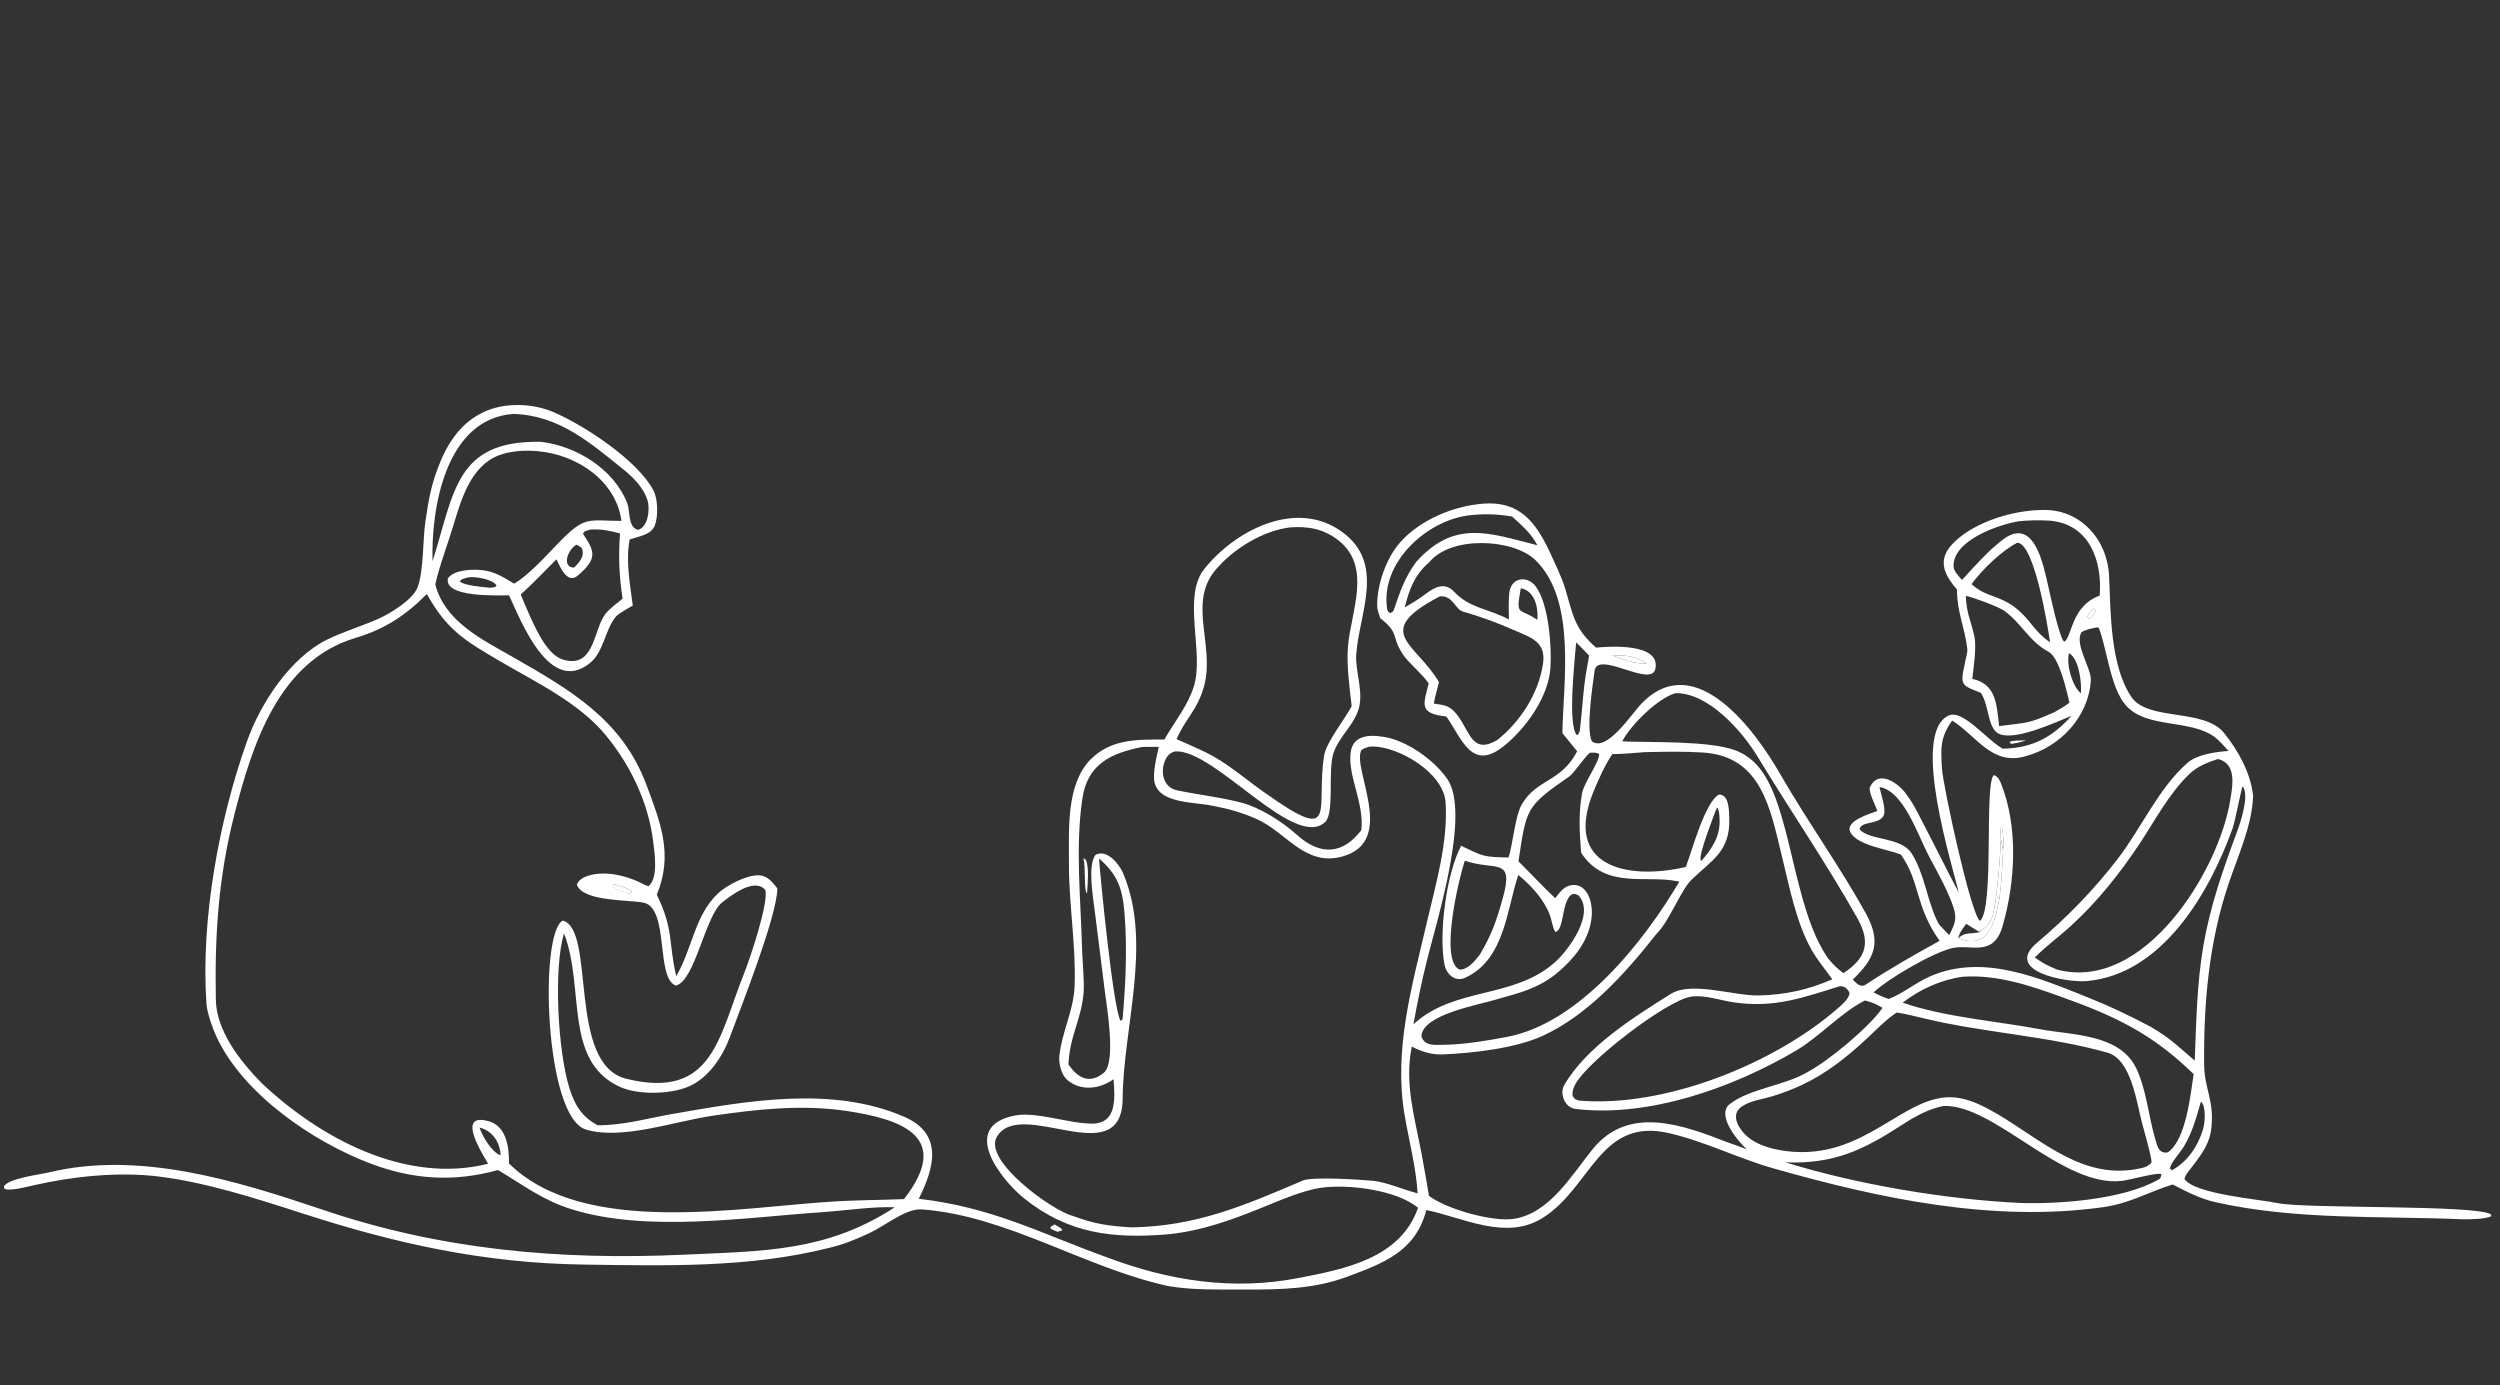 <?xml version="1.0" encoding="utf-8" ?><svg xmlns="http://www.w3.org/2000/svg" xmlns:xlink="http://www.w3.org/1999/xlink" width="1016" height="563" viewBox="0 0 1016 563"><rect x="0" y="0" width="1016" height="563" fill="#333333" stroke="none"/><clipPath id="cl_3"><rect width="1016" height="563"/></clipPath><g clip-path="url(#cl_3)"><path fill="white" transform="translate(0 -91)" d="M202.379 566.494C184.73 571.44 168.075 570.432 150.885 563.984C127.363 555.16 98.72 535.667 87.909 512.18C86.366 508.829 84.175 502.65 83.915 498.987C81.506 465.018 89.014 424.083 100.407 392.172C105.99 376.535 118.019 358.409 132.752 351.023C139.119 347.831 147.436 345.352 153.945 342.406C158.88 340.173 167.863 334.634 169.732 329.627C172.253 322.875 171.747 310.325 172.927 302.648C174.174 294.536 174.957 289.258 177.829 281.504C181.463 271.693 186.879 262.961 196.684 258.406C205.091 254.501 216.295 254.764 225.074 258.541C237.538 263.904 259.273 278.177 265.617 290.42C267.411 293.884 267.534 301.061 266.079 304.623C264.525 308.43 259.771 308.902 255.917 310.21C254.197 318.664 256.057 328.551 257.158 337.084C255.615 338.012 251.299 340.373 250.284 341.612C245.851 346.922 245.381 355.907 239.8 360.428C223.391 373.721 211.834 343.563 206.878 332.936C202.319 332.946 180.181 333.942 182.063 325.969C184.84 322.35 192.509 322.222 196.641 322.798C201.352 323.456 204.924 325.771 208.893 328.188C214.807 324.917 222.335 316.415 227.271 311.36C237.912 300.461 238.776 302.673 252.564 302.688C250.593 288.208 238.022 278.386 224.257 275.257C216.581 273.512 205.467 273.482 198.768 278.085C188.688 285.009 186.154 299.362 182.441 310.226C180.645 315.637 178.026 323.145 176.912 328.529C180.776 343.623 195.992 350.899 208.174 357.876C231.641 371.316 252.795 383.335 262.722 409.998C268.439 425.356 273.699 438.292 266.925 454.584C273.893 468.925 271.584 473.977 274.827 487.725C281.514 476.089 282.318 463.085 291.735 454.124C295.202 450.824 303.553 446.441 308.558 446.737C312.041 446.944 313.895 449.548 315.929 452.052C315.741 463.455 301.232 499.984 296.657 512.361C293.606 520.613 287.71 529.564 279.114 532.873C271.595 535.768 258.967 536.017 251.686 532.596C228.882 521.882 237.809 492.364 229.203 470.31C224.868 484.914 226.739 518.123 231.383 533.14C233.505 540.001 236.473 544.962 242.92 548.316C252.996 548.366 262.865 545.582 273.161 543.737C303.465 538.43 338.231 532.129 367.489 544.87C383.563 551.87 379.643 565.7 373.385 578.182C403.542 581.708 422.471 592.091 450.323 602.156C475.319 611.545 501.075 615.524 527.569 610.413C546.381 606.784 569.143 602.43 576.284 581.854C567.55 574.534 547.688 572.116 536.646 573.735C529.872 574.729 520.739 578.57 514.339 581.194C501.431 586.485 488.61 591.251 474.607 592.622C452.391 594.469 434.147 592.421 416.221 578.022C406.597 570.292 389.716 548.644 412.58 544.331C421.293 542.687 434.668 547.709 443.928 547.641C454.222 547.566 453.038 536.724 452.551 529.594C447.086 533.575 439.315 534.618 433.768 529.907C431.346 527.85 430.21 523.308 430.519 520.194C431.464 510.655 436.296 501.772 436.707 492.014C437.379 475.536 434.336 458.323 434.417 441.93C434.484 428.424 433.119 409.574 443.431 399.414C451.781 391.188 462.508 391.551 473.195 391.535C477.191 384.544 482.68 377.868 485.104 370.176C489.597 356.7 480.343 333.921 489.286 322.395C501.829 306.555 526.648 293.63 545.294 307.067C563.105 319.902 552.529 339.604 551.179 356.766C550.682 363.078 553.745 370.799 552.549 377.45C551.155 385.201 544.224 389.888 541.878 397.216C539.622 404.161 542.369 421.427 538.575 425.033C526.213 436.785 493.954 395.766 477.829 396.359C476.457 396.501 475.136 397.388 474.385 398.449C471.288 402.876 471.971 410.809 478.168 412.141C486.755 413.986 495.495 414.887 504.021 417.067C512.22 419.163 520.886 424.778 527.202 430.398C536.575 438.738 545.669 438.352 553.262 428.339C554.417 417.19 547.764 406.554 548.885 396.966C549.129 394.882 549.95 392.901 551.708 391.651C554.723 389.507 559.064 389.932 562.51 390.491C571.777 391.997 582.654 399.739 588.089 407.436C597.823 421.221 583.847 465.429 579.815 481.675C577.711 490.151 575.966 498.652 574.435 507.249C591.282 491.817 615.271 497.119 632.09 481.908C637.717 476.82 648.365 462.168 641.477 454.88C639.651 454.109 640.399 454.154 638.623 454.55C634.485 457.726 635.807 468.929 632.077 469.767C631.019 468.232 630.571 464.662 629.803 462.688C627.359 456.402 622.176 450.769 617.039 446.579C612.362 460.407 611.54 481.074 595.426 488.367C591.308 490.231 587.785 486.867 587.041 483.01C584.592 470.328 587.847 445.918 593.808 434.704C602.766 439.059 602.958 439.314 613.088 439.48C614.848 434.052 615.751 422.574 618.423 417.96C624.506 407.453 634.404 408.986 640.953 396.331L634.963 388.933C635.228 368.766 640.848 335.134 624.063 318.69C615.054 309.862 589.664 308.591 580.819 319.53C574.898 324.556 572.703 330.538 570.897 337.835C573.665 336.246 575.591 335.135 578.195 333.241C582.252 330.224 586.661 326.898 591.024 331.554C597.285 338.236 605.115 338.385 613.218 342.76C613.158 339.105 613.036 335.344 613.368 332.058C614.036 325.457 620.826 324.794 624.177 329.388C629.507 336.696 630.713 354.347 630.063 362.8C629.182 374.248 620.26 386.741 611.7 393.761C598.252 405.048 594.243 391.425 587.82 382.2L586.391 382.007C576.515 380.626 578.646 376.802 580.629 368.733C577.474 364.237 572.546 360.577 570.163 356.974C565.156 349.401 568.971 348.489 560.917 342.224C560.46 340.886 559.698 338.62 559.682 337.246C559.579 328.584 563.375 317.791 569.039 311.401C577.198 302.196 590.696 296.648 602.746 295.688C617.579 294.507 624.175 303.277 629.892 315.463C632.01 320.13 634.638 325.389 636.111 330.292C639.374 341.153 639.771 346.391 648.635 354.198C653.789 353.681 674.859 352.167 672.76 362.754C671.155 370.841 649.213 355.004 648.031 363.677C647.23 369.554 644.504 387.409 646.946 392.264C652.963 396.913 663.236 380.881 667.259 376.772C689.062 354.502 713.334 387.927 723.449 405.532C734.529 424.817 747.603 442.905 758.351 462.311C764.733 474.026 761.901 480.527 752.939 489.126C754.445 490.569 756.11 492.558 758.283 491.116C768.041 484.638 778.001 479.026 788.249 473.358C778.191 459.194 780.418 449.408 772.517 438.278C767.287 436.164 754.744 434.59 751.987 429.239C749.614 424.636 760.1 421.644 762.947 420.596C762.194 418.227 759.187 412.705 759.965 410.852C763.338 403.663 771.179 409.043 774.405 413.334C776.331 415.896 777.715 418.15 779.187 420.964C784.866 431.824 790.298 442.799 795.982 453.66C793.815 443.581 776.202 389.058 791.931 381.793C797.586 379.181 807.323 391.454 813.414 394.974L813.935 395.27C825.883 395.036 833.991 390.696 841.864 381.941C834.793 384.748 820.441 391.514 813.262 389.565C807.752 388.069 808.694 379 805.372 373.127L805.069 372.599C797.765 369.57 796.331 370.008 798.402 361.185C798.564 359.598 799.696 356.323 799.522 354.813C798.468 345.707 795.342 340.076 795.314 330.561C789.567 323.966 787.123 317.89 794.585 310.946C803.28 302.856 818.072 298.422 829.76 298.264C845.115 297.639 856.458 309.963 857.133 325.135C857.782 339.726 857.576 361.56 866.185 374.222C872.993 384.235 895.63 378.67 903.901 388.94C909.601 396.019 914.659 405.072 915.656 414.357C915.32 426.325 909.537 438.767 905.691 450.159C897.7 473.824 895.491 499.098 895.768 523.963C895.877 533.711 900.195 538.518 898.568 550.444C897.285 559.849 887.845 567.251 887.789 570.163C891.891 576.306 918.453 578.42 925.463 579.917C936.863 582.352 1007.08 580.499 1012.41 584.586L1012.39 585.321C1009.98 586.45 1003.43 586.617 1000.54 586.497C967.251 585.107 932.96 586.913 900.275 579.55C894.136 578.167 888.416 575.203 882.966 572.365C873.077 575.459 865.628 580.061 854.649 581.601C809.822 587.888 763.68 578.055 720.64 565.809C706.141 561.683 692.912 554.874 678.266 551.504C650.162 544.988 646.686 573.566 626.973 585.943C612.046 595.315 594.92 585.919 579.661 582.754C575.268 599.585 562.368 604.331 547.372 609.909C534.088 614.85 520.25 615.111 506.241 615.07C496.077 615.04 485.147 615.382 475.067 613.711C441.179 606.446 409.396 585.085 374.637 582.496C368.068 582.007 359.389 589.408 353.236 592.18C347.357 594.828 343.522 596.547 337.049 598.106C304.409 606.36 270.29 605.383 237.099 604.919C196.633 604.353 160.76 596.4 122.435 583.98C104.05 578.022 83.429 571.432 64.314 569.109C48.07 567.135 29.619 569.063 13.684 572.701C11.271 573.262 3.774 575.259 1.775 574.066L1.565 573.146C3.607 569.822 15.833 568.432 20.103 567.41C56.587 558.712 95.61 570.686 130.115 582.283C178.663 598.961 227.528 603.259 278.549 600.881C310.448 599.393 335.902 599.727 363.665 581.628C354.315 581.301 343.981 582.949 334.234 583.617C302.601 585.786 263.112 591.951 232.453 582.492C220.55 578.819 212.304 572.388 202.379 566.494ZM464.086 394.587C451.905 397.014 442.002 401.327 439.902 415.371C436.889 435.519 439.28 456.821 439.764 477.119C439.918 481.952 440.747 490.001 440.375 494.39C439.428 505.563 434.78 511.661 434.215 523.569C438.14 529.369 442.924 531.561 448.521 527.048C453.749 522.832 449.763 499.887 449.009 493.867L444.924 461.33C444.278 455.987 441.882 442.508 445.239 438.394C449.798 435.977 454.824 442.091 456.386 445.757C468.463 474.1 456.469 508.372 456.244 537.441C456.007 568.016 414.623 536.538 405.084 553.067C399.495 562.75 427.768 583.1 435.931 585.128C445.117 588.504 450.323 589.224 459.959 589.804C486.185 589.361 505.703 580.933 529.449 570.78C533.382 569.098 553.019 570.416 558.133 570.889C563.232 571.362 570.94 574.7 576.135 575.977C575.447 565.238 572.613 554.634 570.815 544.049C566.281 517.35 573.949 491.362 579.949 465.578C583.586 449.946 588.485 433.419 587.499 417.235C586.847 405.194 568.56 394.366 557.677 394.365C556.203 394.365 554.486 394.938 553.293 395.84C549.179 403.1 567.906 432.776 545.681 439.044C530.218 443.405 522.814 429.065 510.287 423.662C504.567 421.195 499.148 419.625 493.079 418.528C485.916 416.837 471.635 417.829 469.287 409.297C468.249 405.528 470.092 398.415 470.928 394.534C468.866 394.539 466.082 394.461 464.086 394.587ZM173.467 332.404C164.911 341.083 156.281 346.729 144.431 350.269C113.213 359.595 102.513 393.746 95.316 421.788C88.751 447.364 87.214 471.08 87.724 497.379C87.97 510.101 97.718 522.357 106.295 531.134C130.033 553.543 164.83 572.35 198.384 563.953C196.741 560.986 184.642 542.651 198.769 546.71C205.682 548.695 207 557.202 206.85 563.837C237.455 593.956 301.06 581.446 339.691 579.238C349.008 578.705 358.168 578.696 367.395 578.311C386.685 553.462 367.579 545.969 343.847 542.46C325.989 539.82 307.835 541.779 290.098 544.362C274.71 546.498 252.612 554.554 238.016 550.004C221.276 544.786 219.076 469.795 228.741 465.136C242.284 468.888 230.411 523.464 254.523 529.411C289.831 538.119 292.117 512.143 302.414 486.542C304.748 480.742 312.556 457.516 310.992 452.648C306.561 447.57 297.154 454.836 293.45 457.772C286.571 463.223 282.449 489.705 274.677 491.539C266.375 488.65 272.079 460.321 261.694 457.878C256.209 456.587 236.849 457.591 234.444 450.534C235.616 447.038 241.316 446.065 244.859 446.005C250.468 445.911 256.79 447.785 261.781 450.487C262.475 450.863 262.853 450.963 263.567 451.133C267.632 447.879 266.022 437.506 265.434 432.887C263.516 417.207 256.249 402.022 246.266 389.889C235.236 376.482 217.687 368.219 202.889 359.532C188.845 351.288 181.618 347.024 173.467 332.404ZM685.12 443.337C687.826 436.202 692.906 417.037 698.555 413.913C702.86 413.759 702.683 420.962 702.772 423.706C703.208 437.067 695.461 440.724 687.434 448.53C682.977 452.865 678.271 465.758 673.067 470.664C660.72 486.394 645.312 503.64 626.743 512.061C615.664 517.085 598.144 519.064 586.016 519.518C581.696 519.68 577.538 518.316 573.754 516.321C570.677 531.469 575 545.292 577.801 560.256C578.879 566.011 579.747 571.271 580.742 577.003C587.832 582.364 606.452 587.653 615.191 586.339C629.643 584.165 638.643 568.714 647.183 558.102C661.869 539.854 684.128 548.256 702.19 555.285C704.802 556.19 707.375 557.058 709.938 558.102C706.683 555.276 697.156 544.145 703.002 539.663C711.246 533.342 725.271 532.198 734.532 526.729C743.607 521.833 759.698 508.318 765.076 500.58C762.042 498.853 761.272 498.555 757.937 497.585L757.377 497.872C748.057 502.718 739.377 512.375 729.868 517.988C704.427 533.008 670.144 545.236 640.331 541.682C635.869 541.15 633.727 535.424 635.703 531.992C644.679 516.396 664.244 504.179 679.31 494.748C687.834 489.806 704.67 495.74 714.708 495.556C725.306 495.362 735.171 493.175 744.627 488.978C741.812 484.926 738.516 481.147 736.134 476.86C729.824 465.507 727.169 451.177 724.121 438.779C719.454 419.798 715.973 398.331 692.069 396.825C683.87 396.309 676.349 396.499 668.229 396.679C663.786 397.057 659.712 397.43 655.251 397.472C652.326 401.754 649.498 408.003 647.529 412.865C635.187 443.342 661.407 448.838 685.12 443.337ZM478.171 391.418C484.355 394.15 490.442 396.566 496.152 400.212C502.638 404.353 508.574 409.433 514.884 413.777C544.222 434.483 534.572 419.764 538.157 397.902C539.01 392.703 546.478 383.308 549.323 378.02C548.45 370.505 547.2 361.106 547.806 353.786C548.974 339.663 557.747 321.344 543.858 310.545C537.939 305.942 531.689 304.795 524.346 305.326C513.267 306.643 501.121 314.081 493.936 322.68C482.719 336.104 493.619 353.135 489.458 369.396C486.9 379.396 481.39 383.491 478.171 391.418ZM761.405 494.322C763.475 495.323 765.378 496.328 767.589 496.969L768.142 496.752C773.629 494.55 778.809 490.162 784.677 487.662C806.349 478.428 828.99 488.586 849.313 496.673C857.654 499.993 866.241 504.145 874.242 508.4C882.902 513.597 884.439 515.689 891.942 522.041C892.562 506.428 892.809 490.728 895.454 475.317C898.253 459.005 903.563 444.032 909.284 428.608C910.66 424.9 914.247 413.739 911.398 410.56C910.931 411.073 908.38 424.735 907.343 427.615C897.939 453.732 878.88 486.955 848.046 489.71C840.065 490.423 813.918 485.85 827.888 474.097C839.742 464.125 850.98 452.589 860.415 440.33C870.265 427.631 877.015 411.578 888.951 401.055C892.942 397.537 900.545 396.566 905.686 396.183C904.133 394.48 901.772 391.758 899.869 390.397C889.829 383.22 872.509 387.141 864.061 377.774C857.65 370.666 856.296 354.642 852.935 346.09C852.652 346.052 852.37 346.014 852.087 345.976C850.098 346.434 847.474 346.847 845.885 347.959C842.969 352.938 850.003 362.641 849.716 367.468C848.835 382.277 837.276 394.589 823.148 398.343C809.5 402.271 803.316 390.097 793.352 383.82C788.462 390.884 788.693 394.833 789.216 403.376C789.646 410.394 800.984 462.758 804.64 465.259C810.646 460.449 806.257 409.363 810.31 405.987C811.814 406.552 812.546 407.745 813.148 409.242C820.296 427.017 819.087 449.368 813.809 467.506C810.132 480.141 800.846 474.623 793.534 476.28C785.563 478.086 767.287 488.741 761.405 494.322ZM811.39 543.528C830.468 554.768 847.056 571.201 870.525 565.659C872.183 565.267 873.276 564.766 874.385 563.448C874.528 561.347 871.086 549.579 870.431 547.038C868.317 538.837 866.067 521.521 856.494 518.814C832.482 512.026 806.593 510.771 782.212 504.943C779.16 504.214 773.738 502.852 770.796 502.492C766.323 505.471 762.5 509.537 758.572 513.187C750.662 520.537 742.185 527.298 732.35 531.898C728.407 533.742 724.253 535.337 720.082 536.578C716.463 537.654 712.215 538.229 708.919 540.037C707.338 540.905 705.896 542.134 705.562 543.992C705.156 546.252 706.487 548.682 707.805 550.435C711.963 555.966 719.484 557.982 726.012 558.809C758.05 562.869 773.799 535.158 794.373 537C800.526 537.551 806.098 540.553 811.39 543.528ZM632.017 456.011C633.99 453.588 635.703 450.903 639.099 450.661C645.012 450.239 647.055 457.395 646.938 462.048C646.718 470.778 641.677 478.314 635.465 484.074C630.957 488.284 627.551 490.487 621.887 492.855C617.075 494.867 612.621 495.792 607.827 497.265C600.835 499.415 578.118 503.265 577.655 512.111C578.919 516.361 583.334 515.594 586.906 515.604C595.305 515.458 603.986 513.975 612.223 512.444C641.983 506.912 668.159 473.577 682.468 449.318L681.904 449.19C669.042 446.398 652.552 452.609 642.734 437.789L642.585 437.562C641.89 429.443 641.451 421.293 643.003 413.168C643.798 409.004 650.395 400.048 649.85 397.345C648.515 396.722 647.584 396.889 646.11 396.931C643.408 399.294 639.717 405.2 637.793 406.529C619.769 418.976 620.411 419.648 617.097 441.043C621.916 445.804 627.246 451.535 632.017 456.011ZM821.409 579.902C836.698 580.35 862.981 578.592 877.395 570.27C878.233 569.787 878.264 569.046 878.377 568.16C876.814 567.369 865.734 570.495 862.399 570.898C838.264 573.819 810.279 539.503 789.749 540.483C783.79 541.649 778.373 544.656 773.314 547.941C757.202 558.402 745.407 564.115 725.628 563.377C754.696 572.405 790.932 578.492 821.409 579.902ZM836.053 485.056C871.217 494.277 901.657 445.322 906.4 416.079C907.363 410.14 909.024 401.389 901.409 399.454C897.076 400.859 893.108 402.376 889.732 405.603C881.524 413.45 875.881 424.293 869.657 433.689C861.601 445.85 852.671 457.097 841.93 466.987C837.097 471.471 831.542 475.448 826.934 480.147C830.209 482.438 832.326 483.532 836.053 485.056ZM641.521 538.262C676.355 541.298 720.961 523.466 747.036 500.654C748.839 499.077 751.273 497.035 751.662 494.616C751.003 492.883 749.815 491.891 747.831 491.755C732.414 496.524 721.124 500.758 704.548 498.35C699.172 497.568 692.629 495.204 687.256 496.037C677.254 497.587 645.272 522.269 640.283 531.505C639.427 533.09 638.868 534.596 639.129 536.425C640.276 537.954 639.675 537.451 641.521 538.262ZM608.635 391.641C617.969 384.127 625.261 372.812 627.071 360.843C628.429 351.858 622.318 350.166 615.508 347.175C608.587 344.135 601.79 341.584 594.542 339.547C591.364 338.654 590.453 332.845 585.142 333.364C557.196 348.013 575.506 352.277 584.799 368.226C584.047 371.109 583.251 374 582.684 376.924C587.729 377.662 589.437 377.798 592.63 382.119C597.404 388.58 598.474 397.815 608.635 391.641ZM875.603 552.884C876.603 556.087 876.98 560.095 881.034 559.311C888.466 554.137 890.188 535.885 891.506 527.527C874.599 511.063 859.786 504.013 837.564 496.059C824.592 491.415 811.587 487.002 797.586 487.948C788.885 489.142 780.174 493.093 773.243 498.481C790.407 504.416 811.084 505.901 828.941 509.255C842.299 511.764 861.606 511.108 868.269 525.362C872.277 533.936 873.079 543.899 875.603 552.884ZM743.051 480.648C745.512 483.513 746.231 484.205 749.152 486.504C758.522 480.337 760.348 473.975 754.795 464.095C742.334 441.926 727.589 420.471 714.413 398.703C707.933 387.998 694.251 372.464 680.899 372.704C673.53 374.857 662.7 385.713 659.248 392.303C671.321 392.789 694.174 392.006 704.856 395.788C708.393 397.041 711.557 399.206 714.077 401.979C728.224 417.545 728.103 459.454 743.051 480.648ZM834.824 380.471C837.296 379.09 838.78 378.267 841.019 376.567C839.844 371.477 836.862 358.231 832.575 355.914C824.592 351.601 821.403 344.171 814.606 339.287C812.14 337.515 801.947 333.751 798.901 333.157C799.15 340.31 800.958 343.109 802.403 349.674C803.314 353.813 802.08 362.389 801.542 366.884C811.393 369.052 811.408 377.447 812.444 386.091C823.703 384.539 823.577 385.463 834.824 380.471ZM882.731 566.579C889.145 562.989 893.186 556.863 895.327 549.926C896.115 547.373 896.647 540.549 894.473 538.661C892.525 545.219 891.166 550.845 887.591 556.823C885.938 559.587 882.008 563.727 881.884 565.911L882.731 566.579ZM820.513 302.831C812.762 304.046 793.594 310.421 793.912 321.195C793.969 323.131 796.081 325.257 797.365 326.699C802.337 321.251 808.137 314.673 814.017 310.251C826.746 300.677 830.399 320.718 832.276 328.611C833.183 332.687 836.867 350.111 838.886 351.835C842.233 349.688 841.584 337.412 853.307 333.049C854.46 319.02 849.167 303.846 832.837 302.588C829.337 302.318 824.007 302.457 820.513 302.831ZM691.475 440.85C695.799 435.84 699.261 430.733 698.823 423.737C698.717 422.033 698.753 420.292 697.776 419.144C696.639 422.056 690.308 438.133 691.132 440.545L691.475 440.85ZM624.776 342.936C625.269 338.045 623.719 331.033 618.05 330.063C615.926 341.916 617.297 337.701 624.776 342.936ZM804.05 469.533L799.085 466.431C797.659 468.389 796.374 469.877 795.827 472.257C808.202 477.274 810.733 465.616 812.45 456.631C813.472 450.238 813.686 443.405 814.031 436.915C814.283 433.29 814.321 430.591 813.509 427.031L813.196 427.021C812.92 428.916 813.074 430.19 813.156 432.097C812.796 440.121 812.295 446.616 811.297 454.614C810.324 460.535 810.412 467.145 804.05 469.533ZM845.691 372.772C846.029 368.538 844.983 358.72 840.836 356.441C839.667 361.01 842.1 369.795 845.691 372.772ZM199.18 329.856C200.833 329.615 201.076 329.903 201.816 328.954C200.206 326.351 193.479 325.304 190.541 325.599C188.834 326.115 187.61 326.102 186.859 327.299C188.474 328.982 196.568 329.611 199.18 329.856ZM233.303 321.657C235.541 319.499 237.898 316.848 236.346 313.614C235.562 313.072 235.142 312.73 234.238 312.373C230.346 314.66 228.414 321.732 233.303 321.657ZM640.537 352.093C640.013 359.127 637.003 385.242 640.77 389.649L641.381 389.525L641.976 388.204C643.147 379.54 643.327 370.767 644.989 362.152C645.278 360.656 645.583 358.899 645.791 357.4C644.346 355.935 641.989 353.381 640.537 352.093ZM849.03 342.595C850.364 341.413 851.278 340.897 851.611 339.195L851.133 338.33C849.72 339.491 848.891 339.918 848.364 341.641C848.544 341.922 848.807 342.393 849.03 342.595ZM614.481 300.89C608.2 299.884 602.644 299.698 596.293 300.522C579.336 302.99 561.303 319.64 563.648 337.819C563.829 339.221 563.869 339.404 564.888 340.18C565.738 339.756 566.161 339.729 566.501 338.72C568.936 331.496 570.897 325.769 575.433 319.497C591.161 301.833 605.38 307.732 624.786 312.595C622.231 307.629 618.548 304.649 614.481 300.89ZM601.372 478.999C606.224 470.889 608.249 464.945 610.75 455.955C615.476 438.965 607.656 445.088 595.295 440.778C593.015 447.578 584.823 481.176 593.115 485.026C596.567 485.158 599.404 481.472 601.372 478.999ZM655.302 357.369C660.599 359.299 663.613 360.66 669.326 360.73C664.88 357.724 660.647 357.104 655.302 357.369ZM446.64 439.887C447.371 449.643 452.436 500.967 455.381 505.846L456.195 505.295C457.493 490.82 458.146 476.369 456.977 461.855C456.181 451.978 454.105 446.378 446.64 439.887ZM251.971 307.798C247.554 306.606 244.584 305.985 239.964 306.209C238.193 306.793 237.651 306.598 236.913 307.902C241.587 314.957 243.129 317.805 234.802 324.93C230.592 328.532 227.617 321.483 226.163 318.287C222.149 322.263 215.665 329.068 211.622 332.62C213.813 337.978 217.962 347.881 221.372 352.67C224.01 356.202 226.38 358.974 231.052 359.565C241.748 360.918 241.35 346.41 246.088 340.442C247.823 338.257 250.864 336.037 253.008 334.327C251.588 324.596 251.309 317.594 251.971 307.798ZM175.785 319.14C184.696 290.985 185.042 269.942 219.728 270.553C234.119 272.177 249.391 281.531 254.876 295.408C256.187 298.726 255.06 305.283 259.296 306.34C263.426 305.236 264.22 297.848 263.168 294.369C261.715 289.56 257.614 285.216 253.716 282.075C239.784 270.847 227.178 259.765 208.614 259.222C181.203 261.158 175.141 297.321 175.785 319.14ZM194.88 549.25C195.897 552.524 199.941 559.516 203.462 560.48C203.209 555.277 200.147 550.503 194.88 549.25ZM763.816 410.846C764.475 414.098 766.877 420.493 765.316 422.81C763.057 426.165 756.167 424.7 755.744 428.027C759.716 432.703 772.483 430.974 776.852 437.776C782.382 446.387 783.304 458.253 788.027 466.702C789.357 468.101 790.802 469.684 792.168 471.02C794.783 465.804 795.52 464.11 793.41 458.368C790.866 451.448 787 444.821 783.579 438.284C779.396 430.293 773.542 412.325 763.816 410.846ZM819.879 311.552C813.61 314.665 805.245 322.77 801.262 328.388C808.149 334.888 814.845 331.951 824.153 342.932C827.365 346.951 828.901 348.971 833.144 352.056C832.307 346.14 826.869 311.905 819.879 311.552ZM255.547 454.126L256.712 453.785L256.609 453.019C254.527 451.682 251.795 451.039 249.388 450.336L248.785 451.239C250.441 452.665 253.303 453.261 255.547 454.126Z"/><path fill="white" transform="translate(0 -91)" d="M440.261 439.737L441.248 440.39C442.744 443.212 441.972 450.715 441.782 454.125C440.328 452.815 441.405 444.069 440.261 439.737Z"/><path fill="white" transform="translate(0 -91)" d="M811.297 454.614L812.45 456.631C810.733 465.616 808.202 477.274 795.827 472.257C799.075 469.525 799.933 470.899 805.089 469.722L804.05 469.533C810.412 467.145 810.324 460.535 811.297 454.614Z"/><path fill="white" transform="translate(0 -91)" d="M255.547 454.126C251.621 454.168 243.954 452.733 240.893 450.362L241.109 449.868C244.053 449.348 246.565 449.273 249.388 450.336L248.785 451.239C250.441 452.665 253.303 453.261 255.547 454.126Z"/><path fill="white" transform="translate(0 -91)" d="M813.156 432.097C813.513 433.751 813.859 435.221 814.031 436.915C813.686 443.405 813.472 450.238 812.45 456.631L811.297 454.614C812.295 446.616 812.796 440.121 813.156 432.097Z"/><path fill="white" transform="translate(0 -91)" d="M655.302 357.369C660.647 357.104 664.88 357.724 669.326 360.73C663.613 360.66 660.599 359.299 655.302 357.369Z"/><path fill="white" transform="translate(0 -91)" d="M249.388 450.336C251.795 451.039 254.527 451.682 256.609 453.019L256.712 453.785L255.547 454.126C253.303 453.261 250.441 452.665 248.785 451.239L249.388 450.336Z"/><path fill="white" transform="translate(0 -91)" d="M813.156 432.097C813.074 430.19 812.92 428.916 813.196 427.021L813.509 427.031C814.321 430.591 814.283 433.29 814.031 436.915C813.859 435.221 813.513 433.751 813.156 432.097Z"/><path fill="white" transform="translate(0 -91)" d="M851.133 338.33L851.611 339.195C851.278 340.897 850.364 341.413 849.03 342.595C848.807 342.393 848.544 341.922 848.364 341.641C848.891 339.918 849.72 339.491 851.133 338.33Z"/><path fill="white" transform="translate(0 -91)" d="M428.553 588.605C429.848 589.441 431.137 589.801 431.77 590.964L429.828 591.59C429.365 591.514 427.468 590.583 426.975 590.349L426.908 589.634L428.553 588.605Z"/><path fill="white" transform="translate(0 -91)" d="M822.71 391.906L822.91 391.791L823.102 391.982C821.166 392.704 819.517 392.953 817.494 393.332C817.022 393.1 817.011 392.991 816.619 392.59C817.722 391.831 821.186 391.95 822.71 391.906Z"/></g></svg>